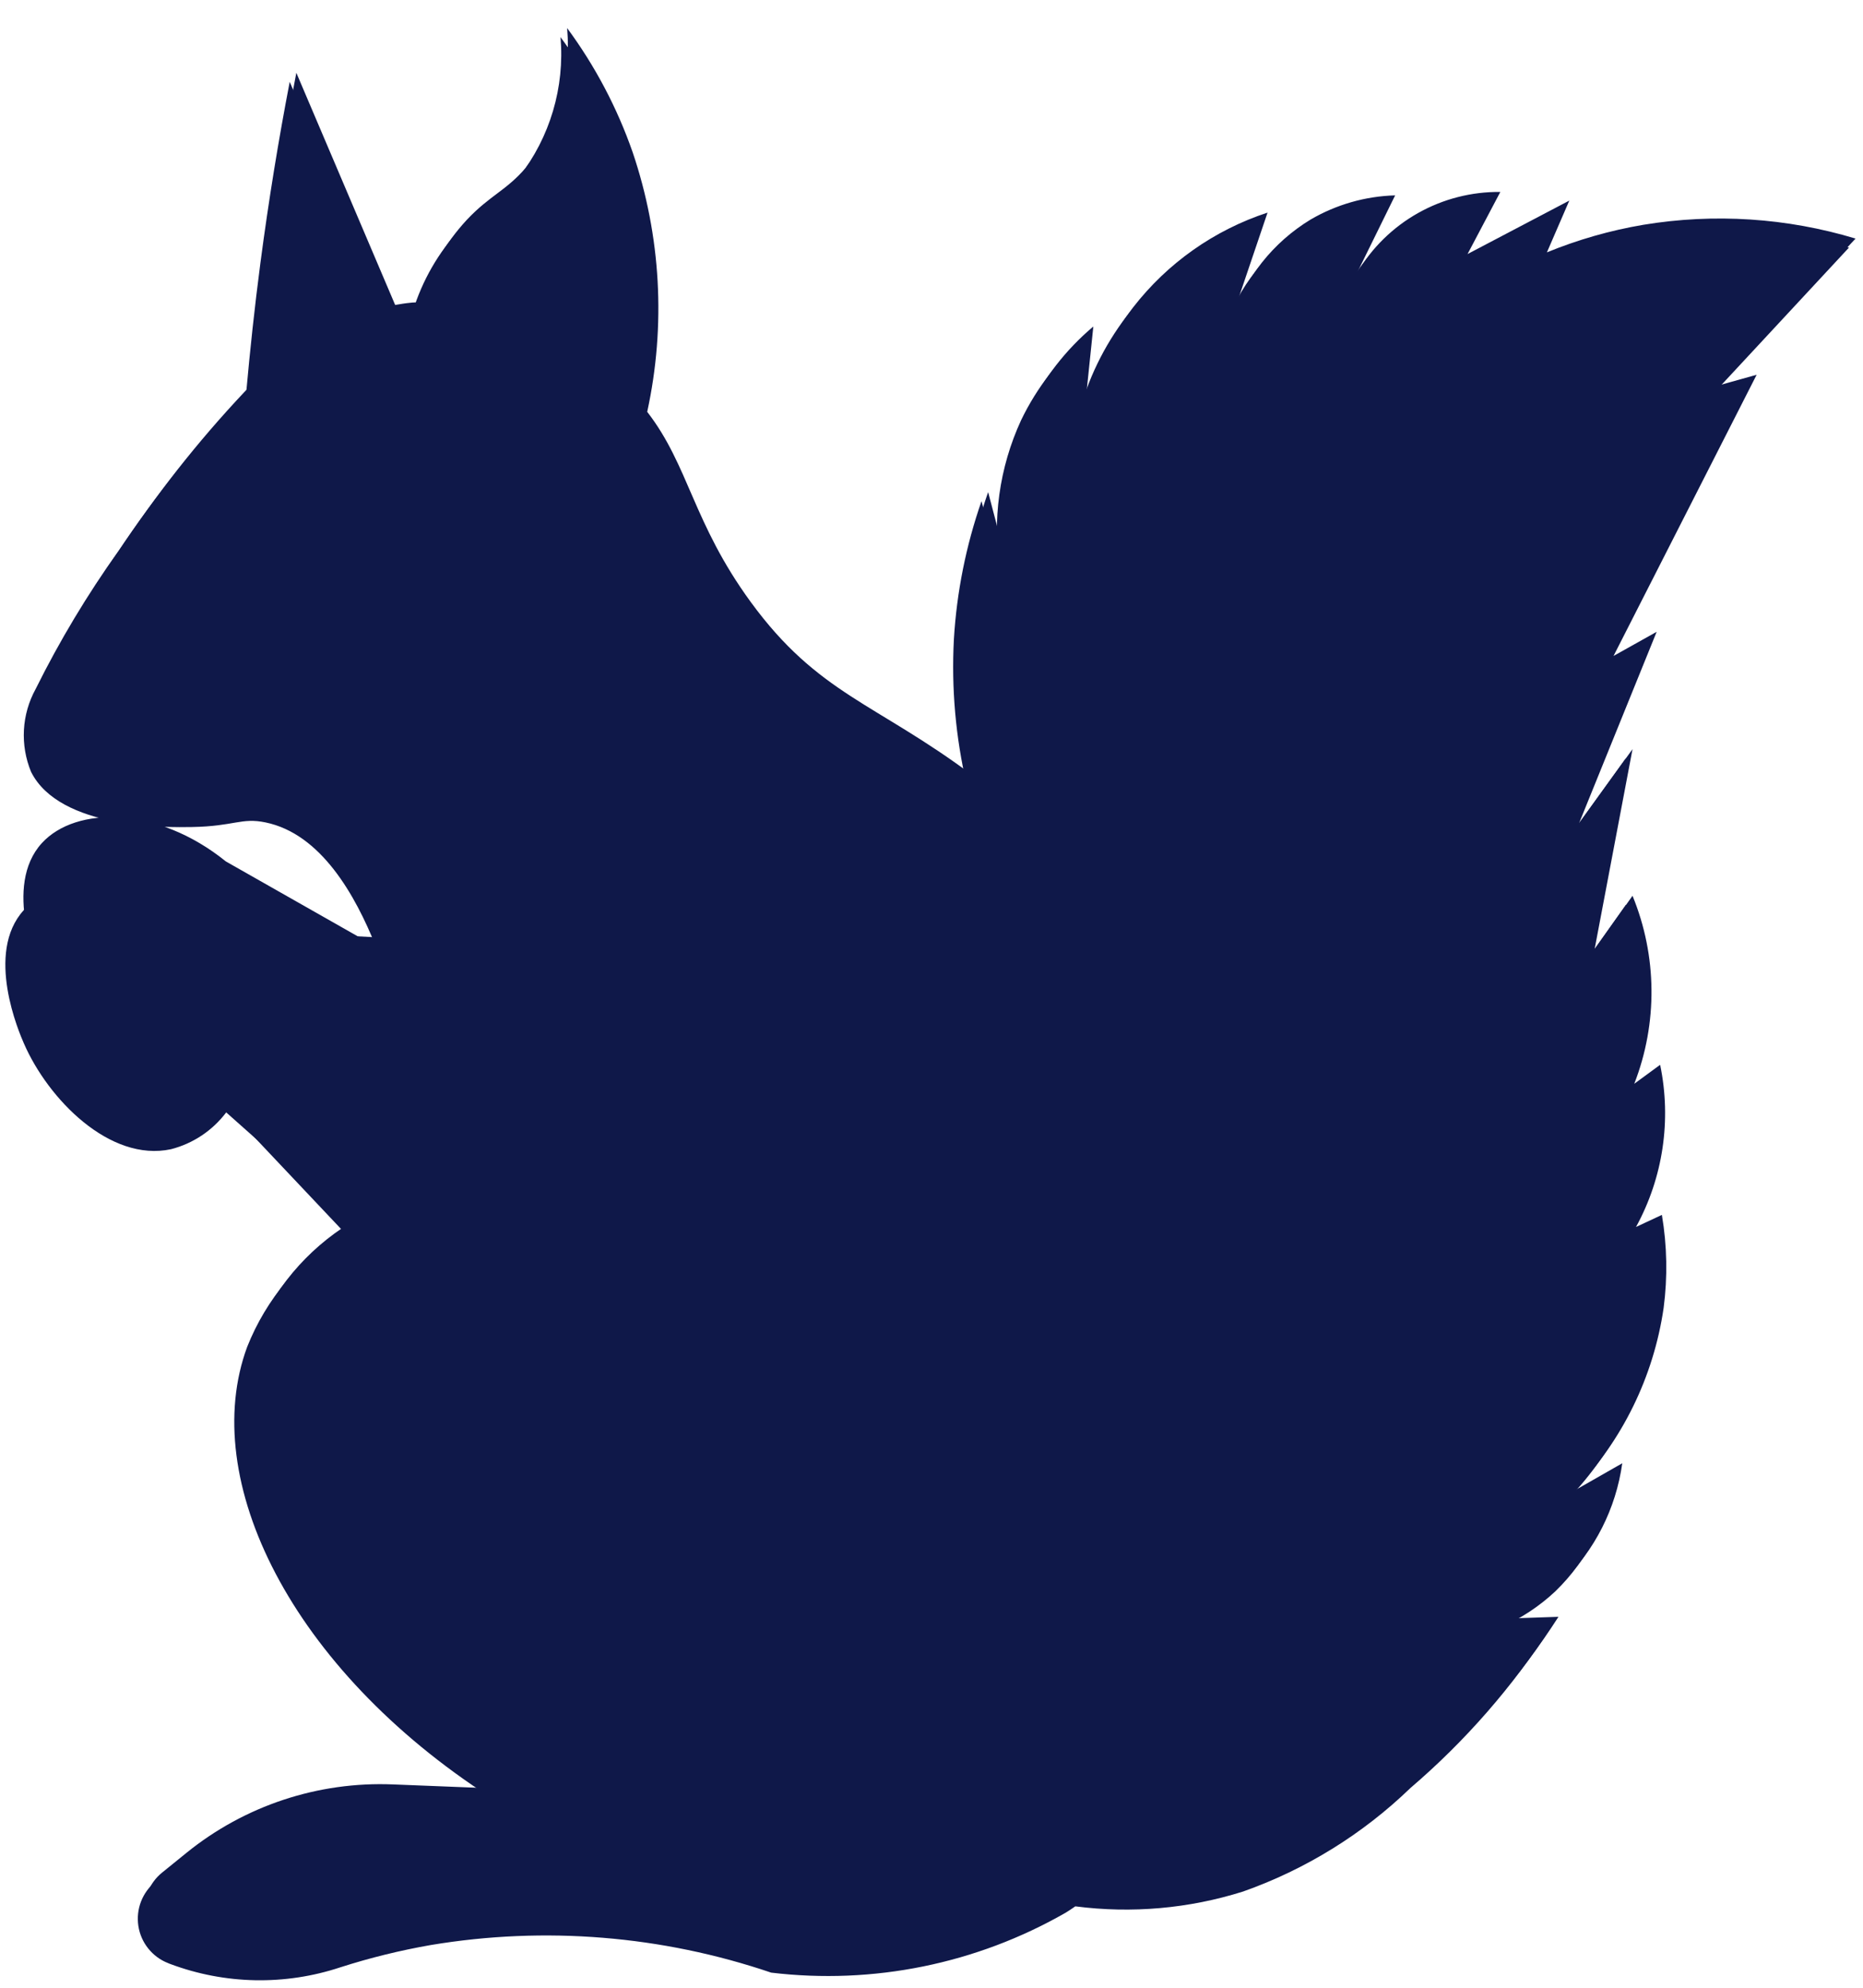 <svg width="45" height="48" viewBox="0 0 45 48" fill="none" xmlns="http://www.w3.org/2000/svg">
<g id="Path 604">
<path d="M41.529 9.302L44.82 5.761C43.16 5.26 41.408 5.146 39.697 5.428C38.897 5.563 38.115 5.787 37.365 6.094L37.906 4.844L35.448 6.135L36.24 4.635C35.543 4.628 34.857 4.804 34.25 5.146C33.643 5.488 33.137 5.984 32.782 6.583L33.699 4.718C32.98 4.738 32.279 4.939 31.658 5.301C30.751 5.851 30.071 6.708 29.742 7.717C30.034 6.856 30.326 5.995 30.617 5.134C29.329 5.556 28.198 6.354 27.368 7.425C26.824 8.135 26.43 8.949 26.209 9.816C26.276 9.172 26.342 8.528 26.409 7.884C25.743 8.445 25.203 9.14 24.826 9.925C24.294 11.073 24.118 12.354 24.32 13.603C24.169 13.03 24.018 12.456 23.868 11.883C23.493 12.958 23.268 14.079 23.201 15.216C23.137 16.398 23.242 17.583 23.51 18.736C21.152 16.971 19.764 16.768 18.133 14.536C16.733 12.619 16.641 11.246 15.633 9.945C16.087 7.863 15.966 5.696 15.282 3.678C14.908 2.604 14.374 1.593 13.699 0.678C13.802 1.888 13.445 3.093 12.699 4.052C12.228 4.602 11.837 4.715 11.282 5.302C10.751 5.873 10.357 6.557 10.13 7.302C10.056 7.302 9.983 7.302 9.907 7.312C9.784 7.323 9.665 7.344 9.545 7.364C8.749 5.497 7.954 3.629 7.158 1.758C6.892 3.139 6.652 4.598 6.45 6.132C6.309 7.205 6.199 8.243 6.108 9.251C4.967 10.436 3.934 11.72 3.021 13.088C2.266 14.143 1.597 15.257 1.021 16.42C0.853 16.724 0.756 17.061 0.737 17.407C0.718 17.754 0.777 18.1 0.91 18.42C1.604 19.809 4.224 19.763 4.797 19.753C5.82 19.735 5.989 19.52 6.575 19.642C7.912 19.919 8.741 21.392 9.241 22.642L5.02 22.42C3.356 21.076 1.397 21.082 0.577 21.975C-0.375 23.011 0.471 24.954 0.577 25.196C1.161 26.54 2.652 28.069 4.131 27.751C4.663 27.614 5.133 27.301 5.464 26.862L8.464 29.528C7.407 30.178 6.588 31.152 6.131 32.305C4.944 35.513 7.19 40.08 12.018 43.19L9.496 43.09C7.685 43.015 5.909 43.603 4.502 44.744L3.917 45.218C3.76 45.344 3.639 45.51 3.566 45.698C3.493 45.885 3.471 46.089 3.501 46.288C3.531 46.487 3.614 46.675 3.739 46.833C3.865 46.99 4.029 47.112 4.217 47.186L4.237 47.194L4.272 47.208C5.594 47.703 7.046 47.731 8.386 47.287C9.1 47.058 9.829 46.878 10.568 46.75C13.32 46.29 16.145 46.519 18.788 47.416C21.251 47.711 23.744 47.205 25.897 45.972C25.978 45.922 26.054 45.872 26.133 45.816C27.494 45.992 28.878 45.87 30.187 45.458C31.698 44.924 33.076 44.071 34.228 42.958C35.551 41.827 36.702 40.508 37.644 39.043L36.394 39.084C36.885 38.871 37.336 38.575 37.727 38.209C38.52 37.44 39.033 36.429 39.185 35.335L38.018 36.001C39.184 34.792 39.941 33.248 40.184 31.586C40.282 30.838 40.268 30.08 40.142 29.337L39.517 29.629C40.171 28.435 40.377 27.046 40.1 25.713L39.475 26.171C40.044 24.709 40.029 23.083 39.433 21.631L38.517 22.922C38.822 21.311 39.127 19.701 39.433 18.09L38.141 19.881L40.016 15.257L38.974 15.84L42.431 9.05L41.529 9.302Z" fill="#0F1849"/>
<path d="M41.37 9.521L44.661 5.979C43.001 5.479 41.248 5.365 39.538 5.646C38.738 5.782 37.956 6.005 37.206 6.312L37.746 5.062L35.288 6.354L36.081 4.854C35.384 4.847 34.698 5.023 34.091 5.365C33.484 5.707 32.978 6.202 32.623 6.802L33.539 4.937C32.821 4.957 32.119 5.157 31.498 5.52C30.591 6.07 29.912 6.927 29.582 7.935C29.874 7.074 30.166 6.213 30.457 5.353C29.17 5.774 28.038 6.572 27.208 7.643C26.665 8.354 26.27 9.167 26.049 10.034C26.116 9.39 26.183 8.747 26.249 8.103C25.584 8.663 25.044 9.359 24.666 10.143C24.135 11.292 23.959 12.572 24.16 13.822C24.01 13.248 23.859 12.675 23.708 12.101C23.333 13.176 23.109 14.298 23.041 15.434C22.978 16.616 23.082 17.802 23.351 18.954C20.992 17.189 19.605 16.986 17.974 14.755C16.573 12.838 16.482 11.464 15.473 10.164C15.928 8.081 15.806 5.915 15.122 3.896C14.749 2.823 14.215 1.811 13.539 0.896C13.643 2.107 13.286 3.312 12.539 4.271C12.068 4.821 11.677 4.934 11.122 5.521C10.592 6.091 10.198 6.775 9.97 7.521C9.896 7.521 9.823 7.521 9.747 7.531C9.624 7.542 9.505 7.563 9.385 7.583C8.59 5.716 7.794 3.847 6.998 1.976C6.732 3.357 6.492 4.816 6.29 6.35C6.149 7.423 6.039 8.461 5.948 9.469C4.808 10.654 3.775 11.938 2.861 13.306C2.107 14.362 1.438 15.476 0.861 16.638C0.694 16.942 0.597 17.28 0.578 17.626C0.559 17.972 0.618 18.318 0.75 18.638C1.444 20.027 4.064 19.981 4.637 19.971C5.66 19.953 5.829 19.738 6.415 19.86C7.752 20.137 8.581 21.61 9.081 22.86L5.456 20.802C3.792 19.458 1.833 19.464 1.013 20.357C0.061 21.393 0.907 23.336 1.013 23.578C1.597 24.922 2.016 25.733 3.495 25.416C4.028 25.279 5.111 27.157 5.442 26.718L8.304 29.747C7.247 30.396 6.429 31.37 5.971 32.523C4.784 35.731 7.031 40.298 11.858 43.408L9.336 43.309C7.526 43.233 5.75 43.821 4.342 44.962L3.757 45.437C3.601 45.563 3.48 45.728 3.407 45.916C3.334 46.104 3.312 46.308 3.342 46.507C3.372 46.706 3.454 46.894 3.58 47.051C3.706 47.209 3.87 47.331 4.058 47.404L4.078 47.413L4.112 47.426C5.435 47.922 6.886 47.95 8.226 47.505C8.94 47.276 9.669 47.097 10.408 46.968C13.161 46.509 15.985 46.738 18.628 47.635C21.092 47.93 23.584 47.423 25.737 46.19C25.818 46.14 25.895 46.09 25.974 46.034C27.335 46.211 28.718 46.089 30.027 45.676C31.538 45.142 32.916 44.29 34.069 43.176C35.392 42.045 36.543 40.726 37.485 39.261L36.235 39.303C36.726 39.09 37.177 38.794 37.568 38.428C38.36 37.659 38.873 36.647 39.026 35.553L37.859 36.219C39.025 35.011 39.782 33.467 40.024 31.804C40.123 31.057 40.109 30.299 39.982 29.555L39.357 29.848C40.011 28.653 40.218 27.265 39.94 25.931L39.315 26.39C39.885 24.927 39.87 23.301 39.273 21.849L38.357 23.14C38.663 21.53 38.968 19.919 39.273 18.308L37.981 20.099L39.856 15.476L38.814 16.058L42.271 9.268L41.37 9.521Z" fill="#0F1849"/>
</g>
</svg>
